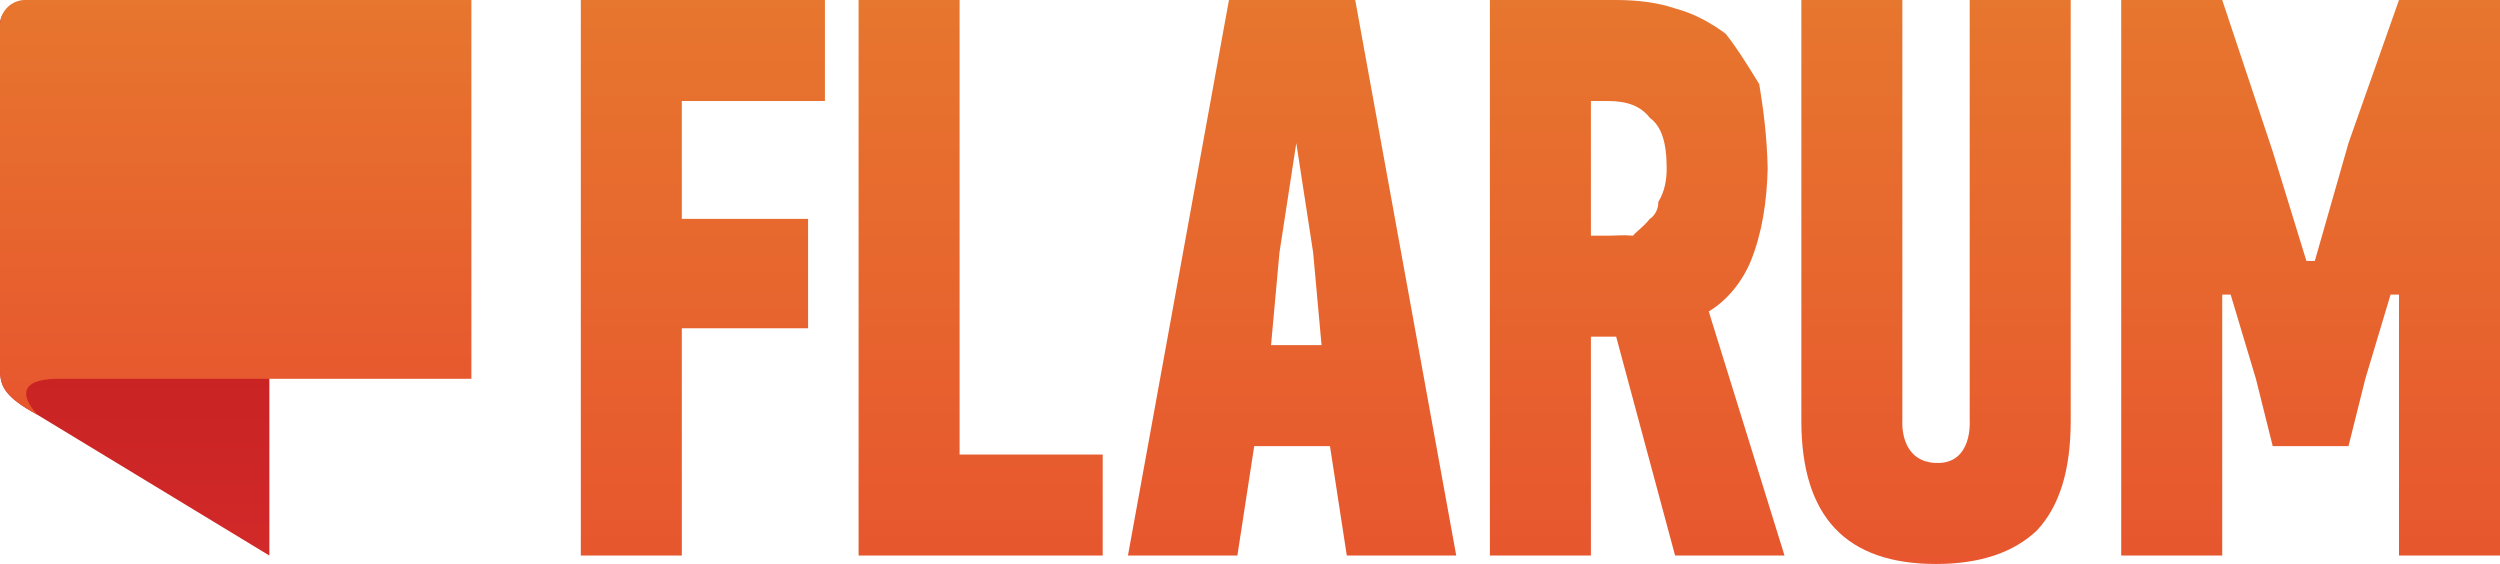 <svg xmlns="http://www.w3.org/2000/svg" xmlns:xlink="http://www.w3.org/1999/xlink" viewBox="0 0 512 115.502">
  <defs>
    <linearGradient id="b" x1="39.255" x2="39.255" y1="79.949" y2="1.444" gradientTransform="scale(.703 1.423)" gradientUnits="userSpaceOnUse">
      <stop offset="0%" stop-color="#D22929"/>
      <stop offset="100%" stop-color="#B71717"/>
    </linearGradient>
    <linearGradient id="a" x1=".5" x2=".5" y1="0" y2="1">
      <stop offset="0%" stop-color="#E7762E"/>
      <stop offset="100%" stop-color="#E7562E"/>
    </linearGradient>
    <linearGradient id="c" x1="45.282" x2="45.282" y1="0" y2="90.564" gradientTransform="scale(1.066 .938)" gradientUnits="userSpaceOnUse" xlink:href="#a"/>
    <linearGradient id="d" x1="171.015" x2="171.015" y1="0" y2="213.068" gradientTransform="scale(1.845 .542)" gradientUnits="userSpaceOnUse" xlink:href="#a"/>
  </defs>
  <path fill="url(#b)" d="M.025 75.93.002 5.16C0 2.31 1.963 1.226 4.375 2.733l50.79 31.744v79.3L7.584 84.9C.99 81.31.034 79.082.025 75.93z" style="fill:url(#b)"/>
  <path fill="url(#a)" d="M5.176 0A5.174 5.174 0 0 0 0 5.184v70.668c.144 2.429.02 4.961 7.733 9.107 0 0-7.558-7.343 4.334-7.383H96.54V0z" style="fill:url(#c)"/>
  <path fill="url(#a)" d="M139.636 20.687v24.135h25.859v22.41h-25.859v46.546H118.95V0h49.993v20.687zm36.202 93.09V0h20.687v93.09h29.307v20.688zm96.54-22.41h-15.516l-3.448 22.41h-22.41L251.69 0h25.859l20.687 113.778h-22.411zm-10.344-39.65L260.31 70.68h10.343l-1.724-18.963-3.448-22.41zM330.99 0c4.572 0 8.71.572 12.067 1.724 4.184 1.137 7.432 3.044 10.344 5.172 2.535 3.212 4.656 6.7 6.895 10.343.799 4.966 1.558 10.225 1.724 17.24-.166 6.934-1.161 13.255-3.448 18.962-1.694 4.102-4.731 8.025-8.62 10.344l15.516 49.993h-22.41L330.99 68.956h-5.172v44.822h-20.687V0zm-5.172 20.687v27.582h3.448c1.615 0 3.14-.196 5.172 0 .798-.98 2.077-1.738 3.448-3.447.916-.533 1.814-2.019 1.723-3.448 1.398-2.27 1.724-4.71 1.724-6.896 0-5.326-1.061-8.605-3.447-10.343-1.86-2.411-4.61-3.448-8.62-3.448zm98.263 65.508c0 10.194-2.331 17.498-6.896 22.411-4.759 4.534-11.648 6.896-20.687 6.896-18.414 0-27.582-9.667-27.582-29.307V0h20.687v86.195s-.645 8.348 6.895 8.62c7.541.271 6.896-8.62 6.896-8.62V0h20.687zm41.374 5.172-3.448-13.791-5.172-17.24h-1.724v53.442h-20.687V0h20.687l10.344 31.03 6.895 22.411h1.724l6.896-24.135L491.313 0H512v113.778h-20.687V60.337h-1.724l-5.171 17.239-3.448 13.791z" style="fill:url(#d)"/>
</svg>
